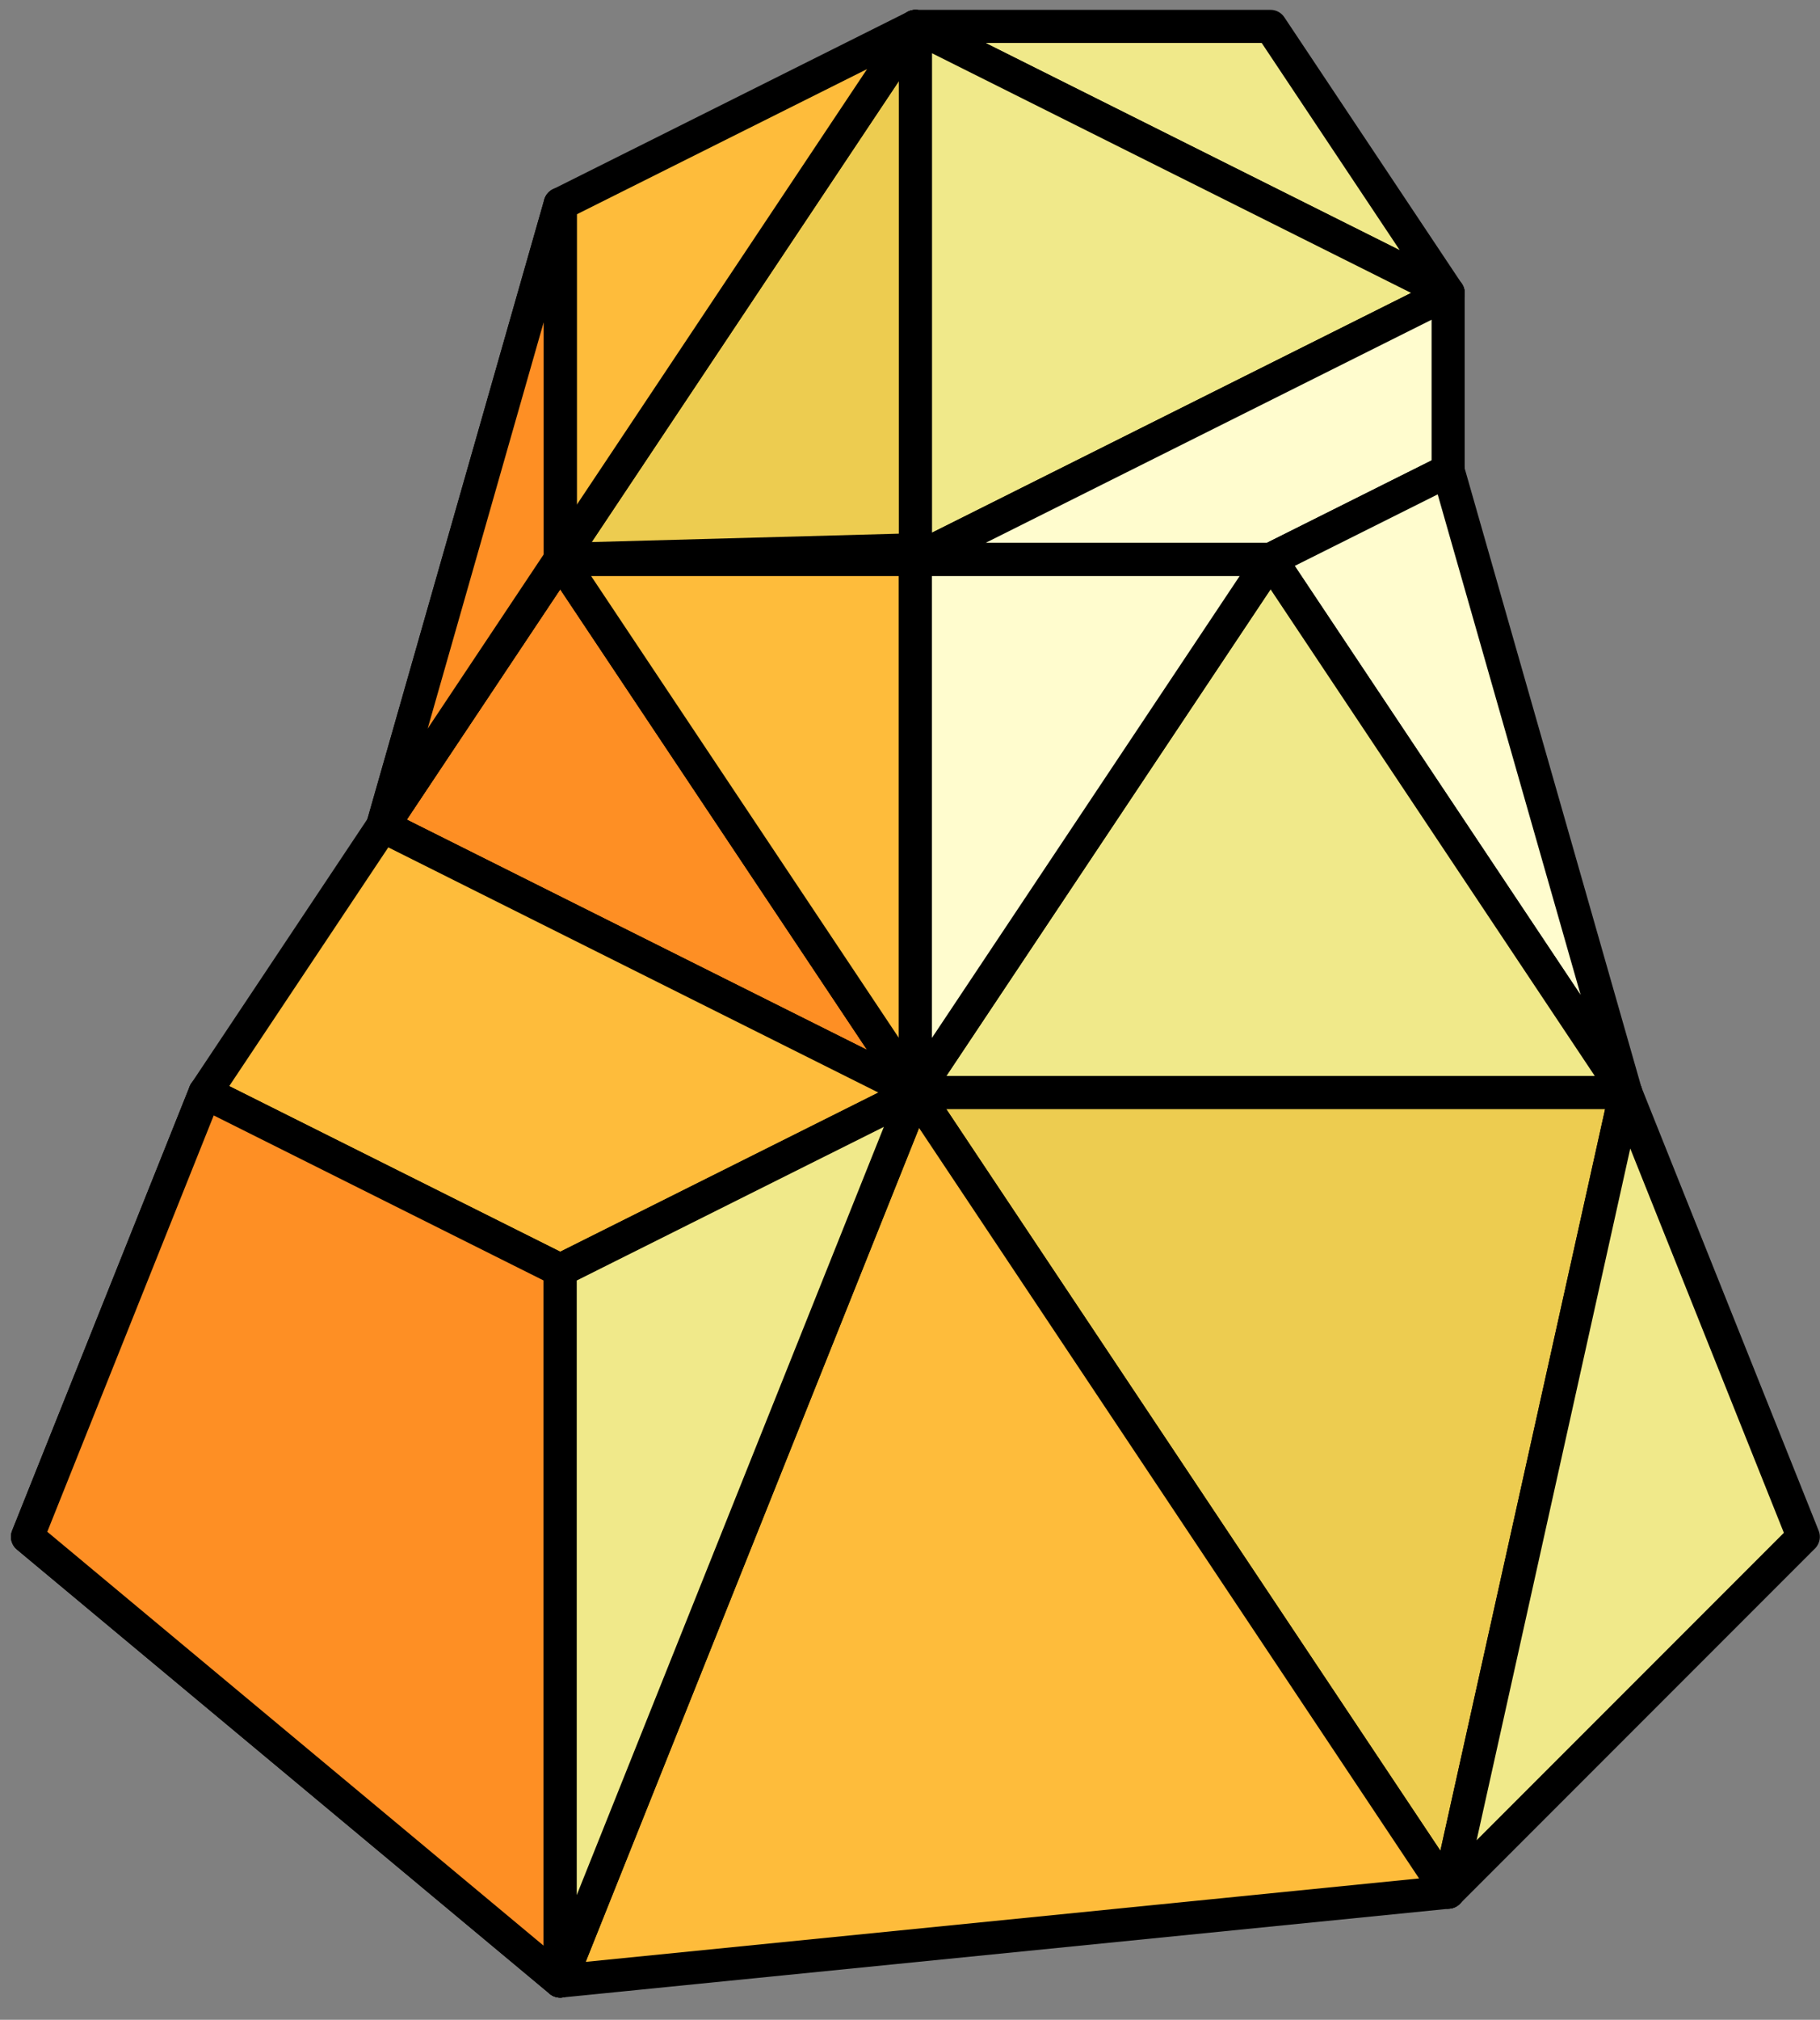 <?xml version="1.0" encoding="UTF-8" standalone="no"?><!DOCTYPE svg PUBLIC "-//W3C//DTD SVG 1.1//EN" "http://www.w3.org/Graphics/SVG/1.1/DTD/svg11.dtd"><svg width="100%" height="100%" viewBox="0 0 55 61" version="1.1" xmlns="http://www.w3.org/2000/svg" xmlns:xlink="http://www.w3.org/1999/xlink" xml:space="preserve" xmlns:serif="http://www.serif.com/" style="fill-rule:evenodd;clip-rule:evenodd;stroke-linecap:round;stroke-linejoin:round;stroke-miterlimit:1.5;"><rect x="0" y="0" width="55" height="61" fill="#808080" stroke="none"/><g id="crystal08"><path d="M16.929,16.897l-5.366,8.05l16.1,8.05l-10.734,-16.1Z" style="fill:#303880;stroke:#000;stroke-width:1px;"/><path d="M16.929,16.897l-5.366,8.05l16.1,8.05l-10.734,-16.1Z" style="fill:#fe8f24;stroke:#000;stroke-width:1px;"/><path d="M38.396,0.798l5.366,8.049l-16.099,-8.049l10.733,0" style="fill:#f0e98a;stroke:#000;stroke-width:1px;"/><path d="M43.762,8.847l-16.099,8.05l0,-16.099l16.099,8.049Z" style="fill:#f0e98a;stroke:#000;stroke-width:1px;"/><path d="M16.929,16.897l10.734,-0.293l0,-15.806l-10.734,16.099Z" style="fill:#edcc50;stroke:#000;stroke-width:1px;"/><path d="M27.663,0.798l-10.734,5.366l0,10.733l10.734,-16.099Z" style="fill:#febc3b;stroke:#000;stroke-width:1px;"/><path d="M43.762,8.847l0,5.367l-5.366,2.683l-10.733,0l16.099,-8.05Z" style="fill:#fffcce;stroke:#000;stroke-width:1px;"/><path d="M16.929,16.897l10.734,16.1l0,-16.1l-10.734,0Z" style="fill:#febc3b;stroke:#000;stroke-width:1px;"/><path d="M16.929,6.164l-5.366,18.783l5.366,-8.05l0,-10.733" style="fill:#303880;stroke:#000;stroke-width:1px;"/><path d="M16.929,6.164l-5.366,18.783l5.366,-8.05l0,-10.733" style="fill:#fe8f24;stroke:#000;stroke-width:1px;"/><path d="M43.762,14.214l5.367,18.783l-10.733,-16.1l5.366,-2.683" style="fill:#fffcce;stroke:#000;stroke-width:1px;"/><path d="M27.663,32.997l21.466,0l-10.733,-16.1l-10.733,16.1" style="fill:#f0e98a;stroke:#000;stroke-width:1px;"/><path d="M27.663,16.897l10.733,0l-10.733,16.1l0,-16.1Z" style="fill:#fffcce;stroke:#000;stroke-width:1px;"/><path d="M49.129,32.997l-5.367,24.149l-16.099,-24.149l21.466,0Z" style="fill:#edcc50;stroke:#000;stroke-width:1px;"/><path d="M49.129,32.997l5.366,13.416l-10.733,10.733l5.367,-24.149Z" style="fill:#f0e98a;stroke:#000;stroke-width:1px;"/><path d="M27.663,32.997l-10.734,26.833l26.833,-2.684l-16.099,-24.149" style="fill:#febc3b;stroke:#000;stroke-width:1px;"/><path d="M11.563,24.947l-5.367,8.05l10.733,5.366l10.734,-5.366l-16.1,-8.05Z" style="fill:#febc3b;stroke:#000;stroke-width:1px;"/><path d="M16.929,38.363l0,21.467l-16.099,-13.417l5.366,-13.416l10.733,5.366Z" style="fill:#303880;stroke:#000;stroke-width:1px;"/><path d="M16.929,38.363l0,21.467l-16.099,-13.417l5.366,-13.416l10.733,5.366Z" style="fill:#fe8f24;stroke:#000;stroke-width:1px;"/><path d="M27.663,32.997l-10.734,26.833l0,-21.467l10.734,-5.366Z" style="fill:#f0e98a;stroke:#000;stroke-width:1px;"/></g></svg>